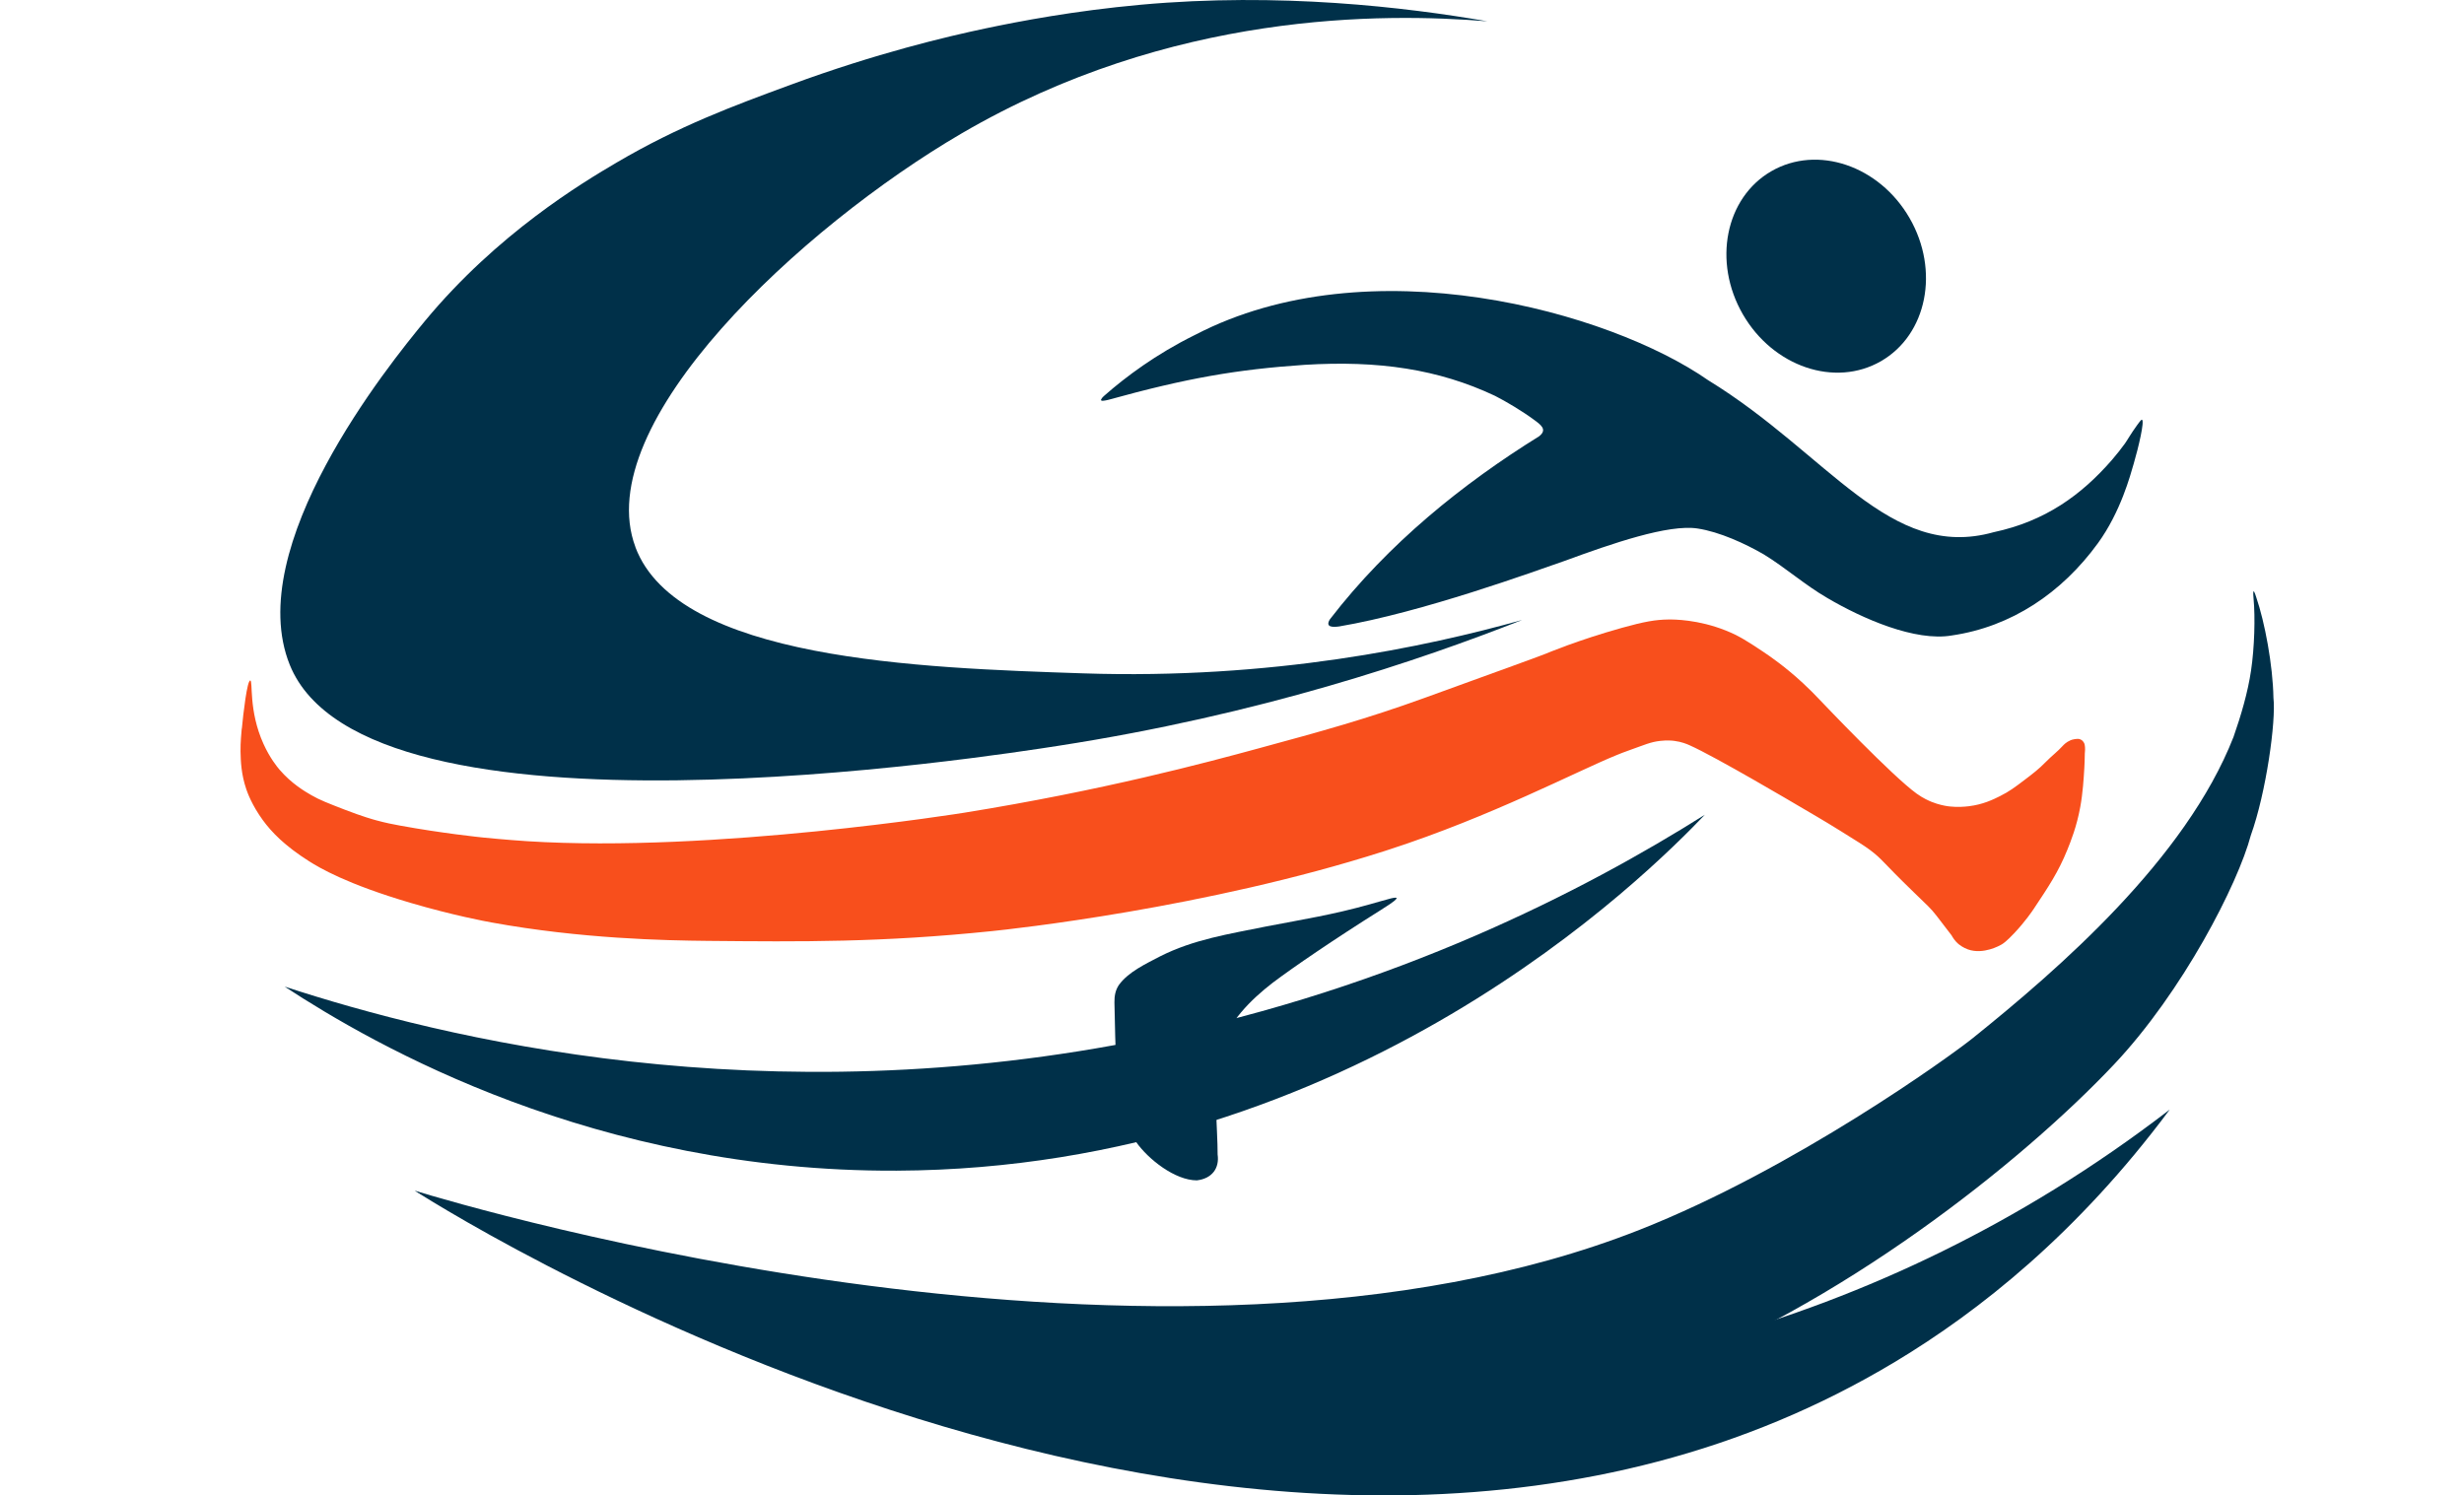<?xml version="1.0" encoding="UTF-8"?>
<svg id="Layer_2" data-name="Layer 2" xmlns="http://www.w3.org/2000/svg" viewBox="0 0 697.32 423.25">
  <defs>
    <style>
      .cls-1 {
        fill: #f84f1c;
      }

      .cls-1, .cls-2 {
        stroke-width: 0px;
      }

      .cls-2 {
        fill: #003049;
      }
    </style>
  </defs>
  <path class="cls-2" d="M338.28,94.75c49.14-25.55,117.16-6.66,145.16,12.88,34.01,20.84,51.26,51.29,80.77,43,14.57-3.1,24.8-10.48,33.48-20.46,1.36-1.58,2.57-3.12,3.66-4.62.6-.82,1.7-2.81,3.47-5.24,1.05-1.44,1.24-1.57,1.36-1.52.81.28-1,7.9-2.34,12.48-.94,3.21-3.68,13.61-10.12,22.47-10.22,14.06-24.48,23.67-41.38,26.12-10.32,1.77-25.22-4.73-35.25-10.64-6.22-3.6-11.79-8.55-17.93-12.31-5.26-3.04-12.49-6.38-18.76-7.33-8.26-1.26-24.18,4.24-37.61,9.17-8.55,2.95-40.26,14.57-63.79,18.55-1.8.25-4.06.28-2.63-2.02,16.55-21.5,37.71-38.46,59.19-51.79,2.49-1.93.42-3.33-1.6-4.8-3.17-2.34-7.8-5.1-10.88-6.66-16.05-7.57-32.99-10.05-53.9-8.77-19.18,1.31-33.27,3.74-55.54,9.91-1.1.26-1.82.35-2.01.17-.23-.34.63-1.13,1.04-1.48,5.91-5.19,14.44-11.59,25.38-17l.22-.11Z"/>
  <ellipse class="cls-2" cx="516.82" cy="75.34" rx="27.24" ry="31.04" transform="translate(31.57 268.5) rotate(-30)"/>
  <path class="cls-1" d="M68.41,206.25c-.38,4.03-.35,5.81-.34,6.42.06,2.76.17,6.43,1.65,10.76.29.85,1.56,4.44,4.65,8.68,2.49,3.41,6.17,7.25,13.07,11.63,2.94,1.86,10.62,6.46,28.75,11.8,12,3.53,21.36,5.27,22.94,5.55,25.35,4.62,49.06,5.09,61.18,5.21,26.43.25,49.11.47,80.54-2.78,5.26-.54,60.43-6.46,110.74-22.57.6-.19.96-.31,1.51-.49,28.89-9.37,53-22.11,64.39-26.74.86-.35,1.95-.8,4.19-1.59,3.6-1.26,5.42-2.13,8.13-2.43,1.97-.22,3.31-.1,4.07,0,1.99.26,3.46.86,4.26,1.22,7.31,3.23,30.59,17.01,30.59,17.01,3.71,2.2,6.72,3.88,12.2,7.29,4.52,2.81,6.78,4.21,8.33,5.38,3.57,2.7,3.13,3.01,12.39,11.98,3.75,3.63,4.78,4.51,6.39,6.6,2.78,3.59,4.17,5.39,4.26,5.55.3.52.88,1.6,2.13,2.6.15.12,1.15.9,2.52,1.39,4.35,1.54,9.05-1.13,9.49-1.39.39-.23,1.37-.83,3.68-3.3,3.09-3.3,5.01-6.16,5.42-6.77,4.28-6.43,6.96-10.44,9.49-16.66,1.03-2.54,2.67-6.63,3.68-12.15.75-4.1.98-8.1,1.16-11.11.17-2.96.07-3.72.19-4.86,0-.07.05-.49,0-1.04-.05-.52-.09-.89-.34-1.3-.11-.17-.38-.63-.97-.87-.5-.21-.97-.15-1.5-.09-.62.08-1.08.25-1.31.35-1.23.52-1.98,1.36-2.13,1.52-1.48,1.64-3.3,3.01-4.84,4.6-2,2.05-3.7,3.34-6.05,5.12-2.61,1.98-4.29,3.25-6.92,4.56-2,1-4.82,2.37-8.81,2.86-3.08.38-5.37.08-5.95,0-.98-.14-2.64-.46-4.55-1.22-.78-.31-2.41-1.01-4.26-2.34-6.88-4.94-26.08-25.13-27.69-26.82-1.16-1.22-2.57-2.68-4.55-4.51-4.93-4.55-9.25-7.54-11.23-8.85-4.3-2.85-6.72-4.46-10.55-5.99-7.87-3.14-14.68-3.14-16.26-3.12-3.66.05-6.81.6-13.07,2.34-12.71,3.55-21.49,7.29-21.49,7.29-1.21.52-12.23,4.51-34.27,12.5-16.87,6.11-29.6,9.58-47.05,14.32-15.08,4.1-44.06,11.89-83.35,18.23,0,0-70.88,11.42-123.71,8.07-5.96-.38-12.49-1.04-12.49-1.04-.95-.1-11.61-1.2-23.52-3.38-1.93-.35-4.03-.76-6.68-1.48-.75-.2-3.91-1.07-9-3.04-4.69-1.82-7.04-2.72-9.39-4.08-1.91-1.1-5.6-3.26-9-7.2-.74-.86-2.76-3.35-4.55-7.29-4.32-9.51-2.93-17.94-3.76-17.97-.87-.04-1.96,9.14-2.38,13.64Z"/>
  <path class="cls-2" d="M179.84,154.86c-13.19-35.04,47.21-90.78,92.27-117.08C331.4,3.17,391.37,3.62,420.94,6.03c-23.21-4.02-58.9-8.25-98.1-4.69-18.84,1.71-34.4,4.69-43.93,6.7-10.9,2.3-30.87,7.01-55.15,15.95-16.13,5.94-31.57,11.63-49.24,22.01-9.68,5.69-33.71,20.06-54.22,44.8-10.4,12.55-51.79,63.96-38.29,97.38,21.69,53.66,198.68,25.82,217.54,22.9,56.93-8.81,102.1-24.11,131.23-35.61-27.33,7.66-70.77,16.89-124.29,15.11-46.37-1.54-114.66-3.82-126.67-35.72Z"/>
  <path class="cls-2" d="M395.25,254.25c.04-.26-.56-.22-1.62.03-1.81.45-4.05,1.15-5.9,1.65-10.54,2.98-18.89,4.26-29.36,6.28-10.58,2.15-20.55,3.66-30.1,8.49-3.97,2.09-8.87,4.34-11.57,8.01-1.05,1.51-1.33,3.2-1.31,4.99.08,5.38.29,13.42.64,20.44.12,6.51,1.58,13.6,5.48,19.06,3.5,4.98,11.06,10.87,17.19,10.88,4.34-.49,6.45-3.49,5.89-7.32.05-6.97-1.48-20.88.58-29.42,2.31-7.96,8.79-14.39,15-19.18,5.72-4.33,17.36-12.29,30.62-20.61,1.33-.88,4.03-2.47,4.45-3.26v-.04Z"/>
  <path class="cls-2" d="M80.55,279.24c44.36,14.48,135.07,37.2,245.17,14.56,69.58-14.3,122.63-41.73,156.76-63.2-16.04,16.77-99.11,100.17-228.74,100.74-85.27.38-147.5-35.27-173.19-52.1Z"/>
  <path class="cls-2" d="M463.95,348.1c43.91-17.29,88.12-49.25,94.41-54.32,24.3-19.55,60.19-50.6,73.74-85.22,2.07-5.92,4.04-12.56,4.95-18.75.98-6.55,1.21-15.09.72-20.32-.13-1.39-.27-3.76.76-.42,2.4,6.97,4.71,19.25,4.86,28.44.77,6.55-2.07,26.87-6.4,38.91-3.62,13.69-19.24,44.21-38.72,64.86-26.09,27.64-77.66,68.73-131.14,88.41-151.7,55.8-337.11-45.58-349.75-52.69,14.06,4.33,213.08,63.66,346.57,11.1Z"/>
  <path class="cls-2" d="M549.81,354.1c20.68-10.18,42.36-23.22,64.23-40.05-26.09,35.09-54,57.11-77.57,71.3-173.66,104.55-405.1-39.38-419.09-48.35,63.49,28.06,256.79,103.57,432.44,17.1Z"/>
</svg>